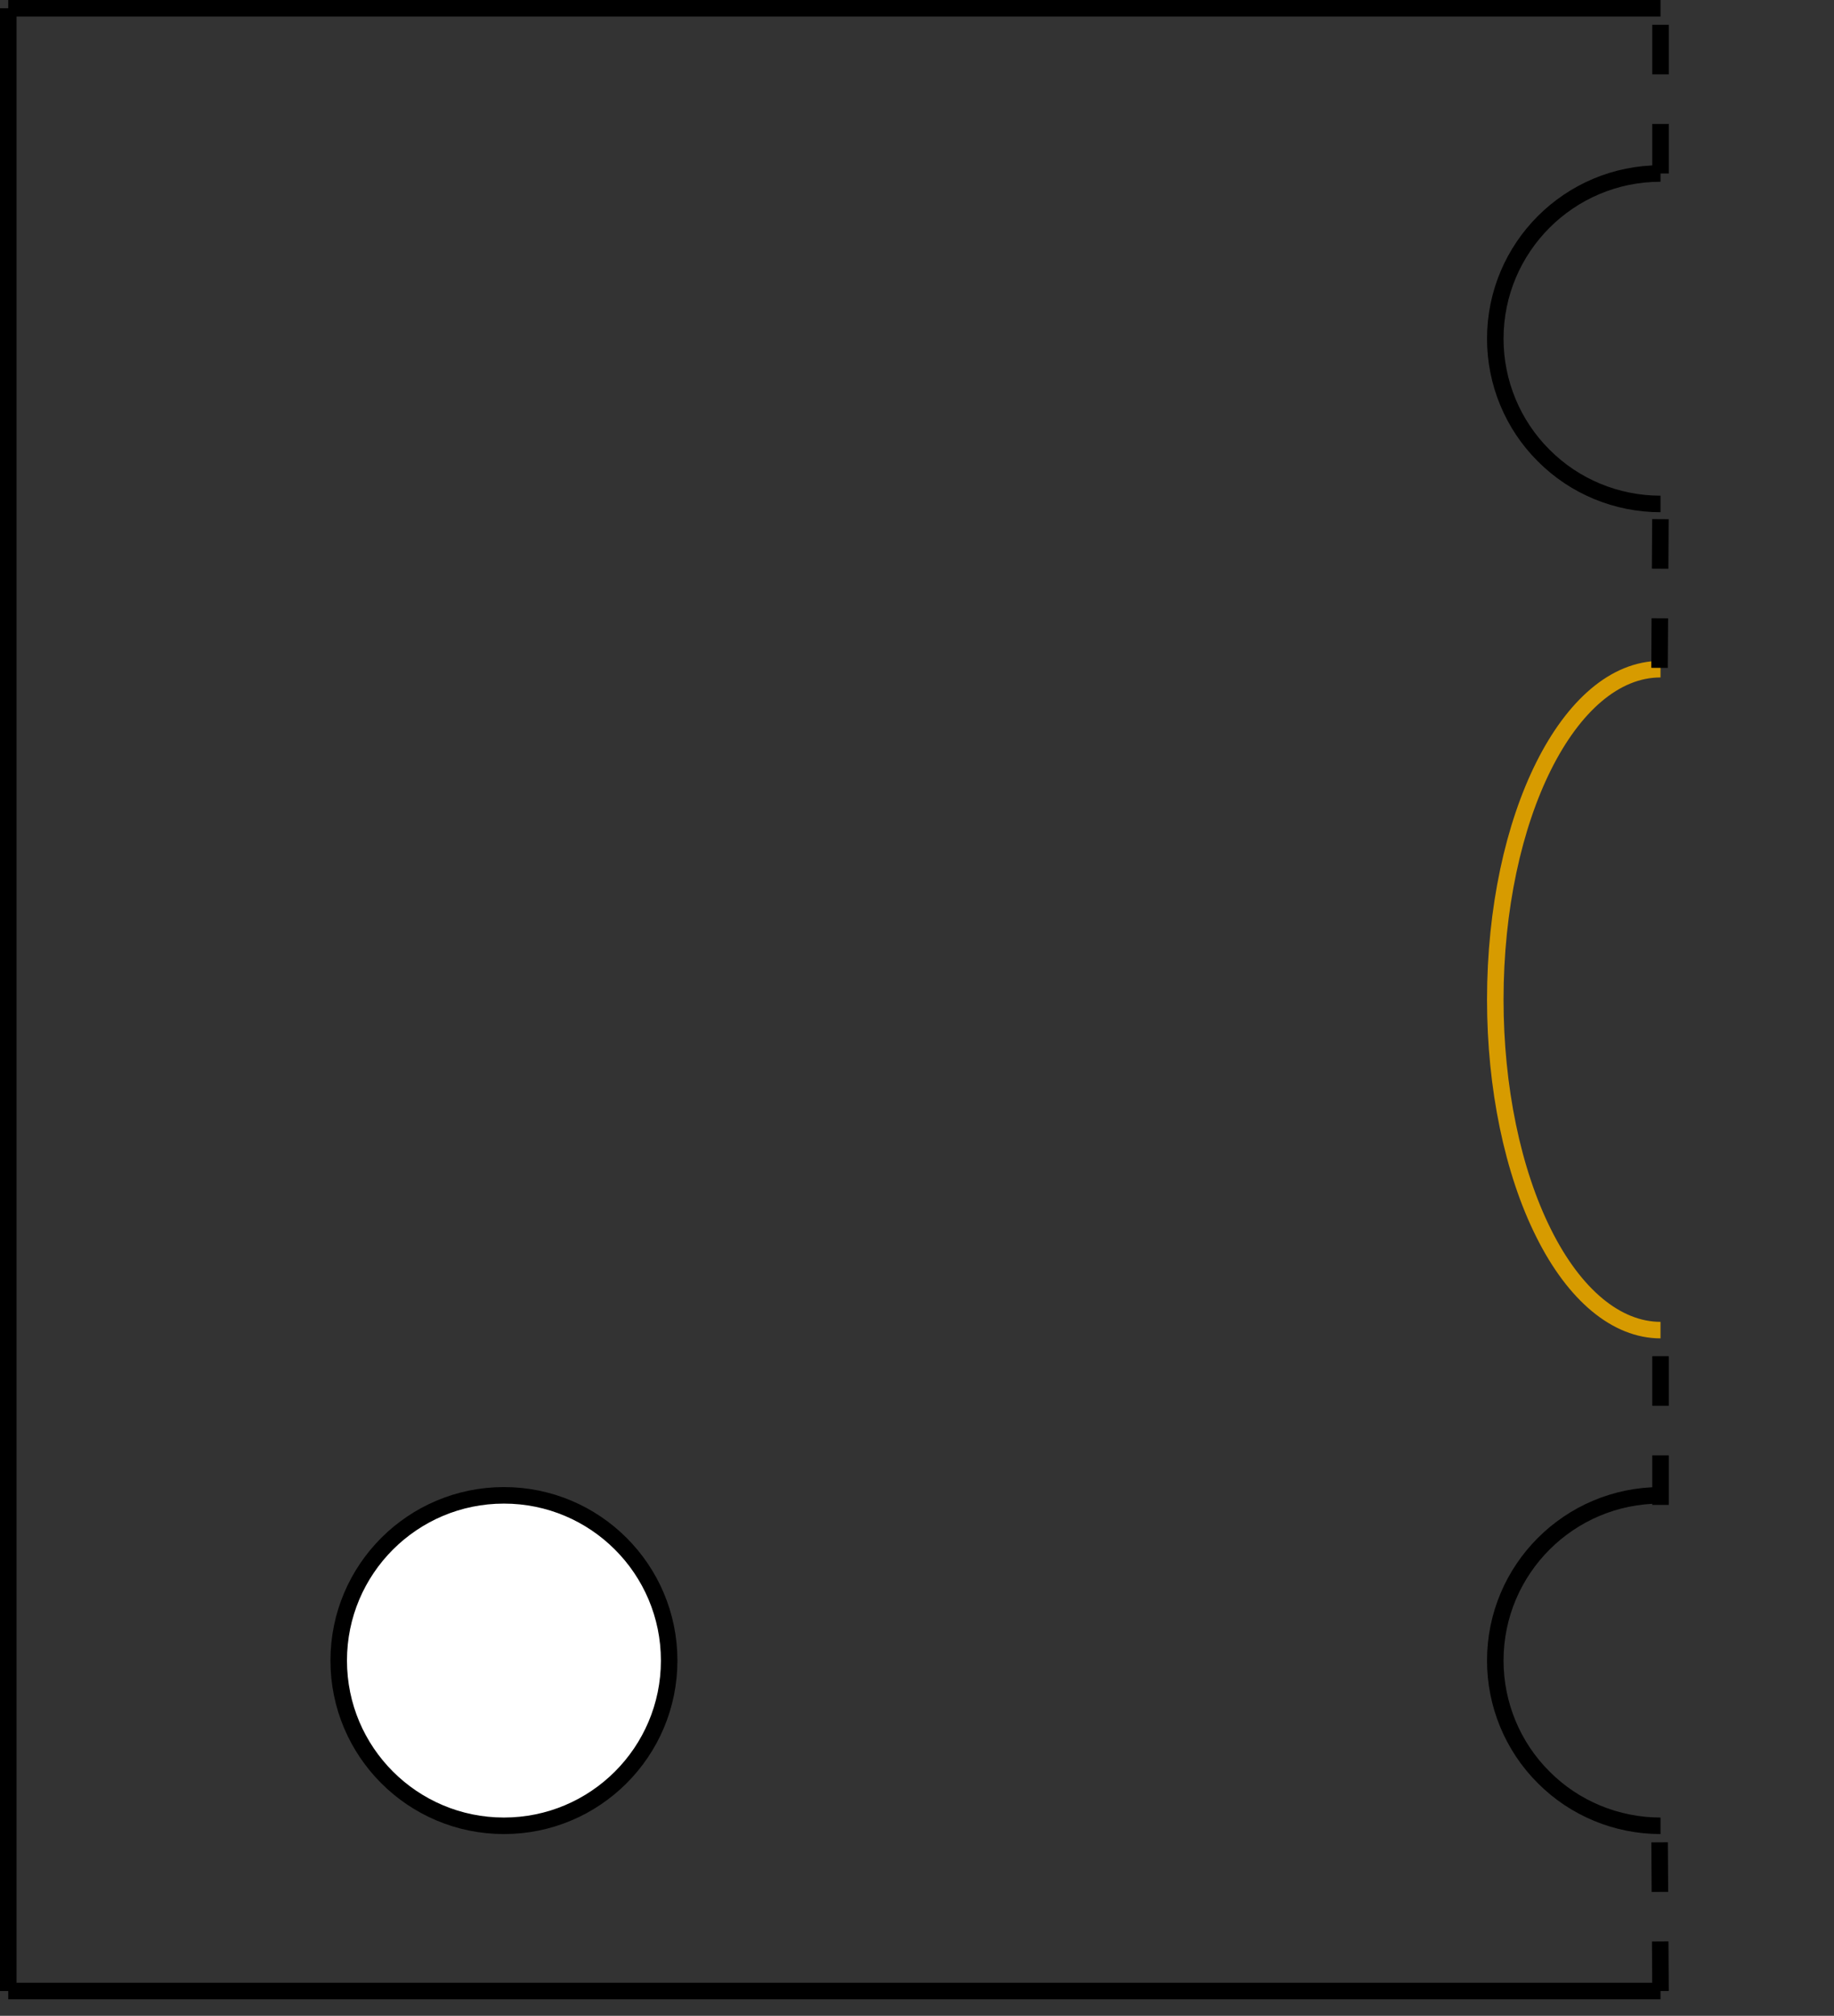 <?xml version="1.0" encoding="UTF-8"?>
<!-- Do not edit this file with editors other than diagrams.net -->
<!DOCTYPE svg PUBLIC "-//W3C//DTD SVG 1.1//EN" "http://www.w3.org/Graphics/SVG/1.1/DTD/svg11.dtd">
<svg xmlns="http://www.w3.org/2000/svg" xmlns:xlink="http://www.w3.org/1999/xlink" version="1.1" width="111px" height="122px" viewBox="-0.5 -0.5 111 122" content="&lt;mxfile host=&quot;Electron&quot; modified=&quot;2022-03-09T21:26:50.721Z&quot; agent=&quot;5.0 (X11; Linux x86_64) AppleWebKit/537.36 (KHTML, like Gecko) draw.io/16.5.1 Chrome/96.0.466.110 Electron/16.0.7 Safari/537.36&quot; etag=&quot;MDkg7Rvz9ujnVFHOJswc&quot; version=&quot;16.5.1&quot; type=&quot;device&quot;&gt;&lt;diagram id=&quot;Qci0hoVnZ7lSf_mFeIxh&quot; name=&quot;Page-1&quot;&gt;7Vhbb9sgFP41eWzkS25+zNJ2lbZOmfLQtS8TsYmNho2FSWPv1+9gQ4ztVbkoaTJ1L5HPx+EA5/s4QHruLM4/c5RGjyzAtOdYQd5zb3uO43oe/EqgqABnYlVAyElQQXYNLMhvrEDttiYBzhqOgjEqSNoEfZYk2BcNDHHONk23FaPNUVMU4g6w8BHtok8kEFGFToZWjT9gEkZ6ZNtSLTHSzgrIIhSwjQG5dz13xhkT1VeczzCVudN5qfrdv9G6nRjHidinw8+nxzC/t789ePh7Eiy+vBSsuFFRXhFdqwWryYpCZwAnwVQmEqyEJQB+ikRMwbLhk7N1EmA5ggVW1RcHnZTWc7S3KwfFYBZjwQtw2dS51amNjLRqjGOKBHlthkeK4nAbbjvCnBEY2LGUGgcjFUeJcay50SEytuY+Vr3MXO4INLJagQTiIRadQPBhLLuGSqoOoM35ULQNd2X7X6HN/dC0nWy3dQKdmbbRbtpeMRcETo2vaInpnGVEEJZA05IJwWIgSztMKQllg2Bpk1s4HlIZLM5DeZD2lygjfh9xX7bBAsU0CcvRrP4QIKkTDYCJsrQ6/VYklwJR4pCj4vxQeWj+hq3dos9kQz7OX+TTZsdUSoOaQ3kY/+eh5MG7MA+TPcoYpXBDk+VrExGBFynyZcsGUtpM9zkSNphcWcK86xfuilA6Y5TxcjruaoVHftWTs1/YaAnG3tKyzqTswX5EDc5FlH3a+zCkgRc/jJSD+aw8S+M2Nz1vC9OaY05gVZhrMCfCiAXWc2lZjqfsOpo0CsNoxwpQFpWztA+4R0AWygN7d4WuzuNdG+Ji9xKndZ1oy2nfe8lw/Eadead7iX3aZ8BRoriWy+X2cnIwiRd+E9infRQ0SDxT/Rl4Y6MC3UAJspyDS9AJq463Z9UZXVSw7WJx7GuoE6it/HMLdvAuglUi20q2b8FOOUK2++tsp37G11Twjn5Nd/QzOpV+wKz/zqzc6/+E3bs/&lt;/diagram&gt;&lt;/mxfile&gt;"><rect x="-0.5" y="-0.5" width="111" height="122" fill="#333333" stroke="none"/><defs/><g><path d="M 0 120 L 0 0" fill="none" stroke="rgb(0, 0, 0)" stroke-miterlimit="10" pointer-events="stroke"/><path d="M 100 0 L 0 0" fill="none" stroke="rgb(0, 0, 0)" stroke-miterlimit="10" pointer-events="stroke"/><path d="M 100 120 L 0 120" fill="none" stroke="rgb(0, 0, 0)" stroke-miterlimit="10" pointer-events="stroke"/><path d="M 100 30 C 97.35 30 94.8 28.95 92.93 27.07 C 91.05 25.2 90 22.65 90 20 C 90 14.48 94.48 10 100 10" fill="none" stroke="rgb(0, 0, 0)" stroke-miterlimit="10" pointer-events="all"/><path d="M 100 110 C 97.35 110 94.8 108.95 92.93 107.07 C 91.05 105.2 90 102.65 90 100 C 90 94.48 94.48 90 100 90" fill="none" stroke="rgb(0, 0, 0)" stroke-miterlimit="10" pointer-events="all"/><ellipse cx="30" cy="100" rx="10" ry="10" fill="rgb(255, 255, 255)" stroke="rgb(0, 0, 0)" pointer-events="all"/><path d="M 100 80 C 97.35 80 94.8 77.89 92.93 74.14 C 91.05 70.39 90 65.3 90 60 C 90 48.95 94.48 40 100 40" fill="none" stroke="#d79b00" stroke-miterlimit="10" pointer-events="all"/><path d="M 100 90.58 L 100 80" fill="none" stroke="rgb(0, 0, 0)" stroke-miterlimit="10" stroke-dasharray="3 3" pointer-events="stroke"/><path d="M 100 10 L 100 0" fill="none" stroke="rgb(0, 0, 0)" stroke-miterlimit="10" stroke-dasharray="3 3" pointer-events="stroke"/><path d="M 99.94 39.92 L 100 30" fill="none" stroke="rgb(0, 0, 0)" stroke-miterlimit="10" stroke-dasharray="3 3" pointer-events="stroke"/><path d="M 100 120 L 99.94 110.26" fill="none" stroke="rgb(0, 0, 0)" stroke-miterlimit="10" stroke-dasharray="3 3" pointer-events="stroke"/></g></svg>
